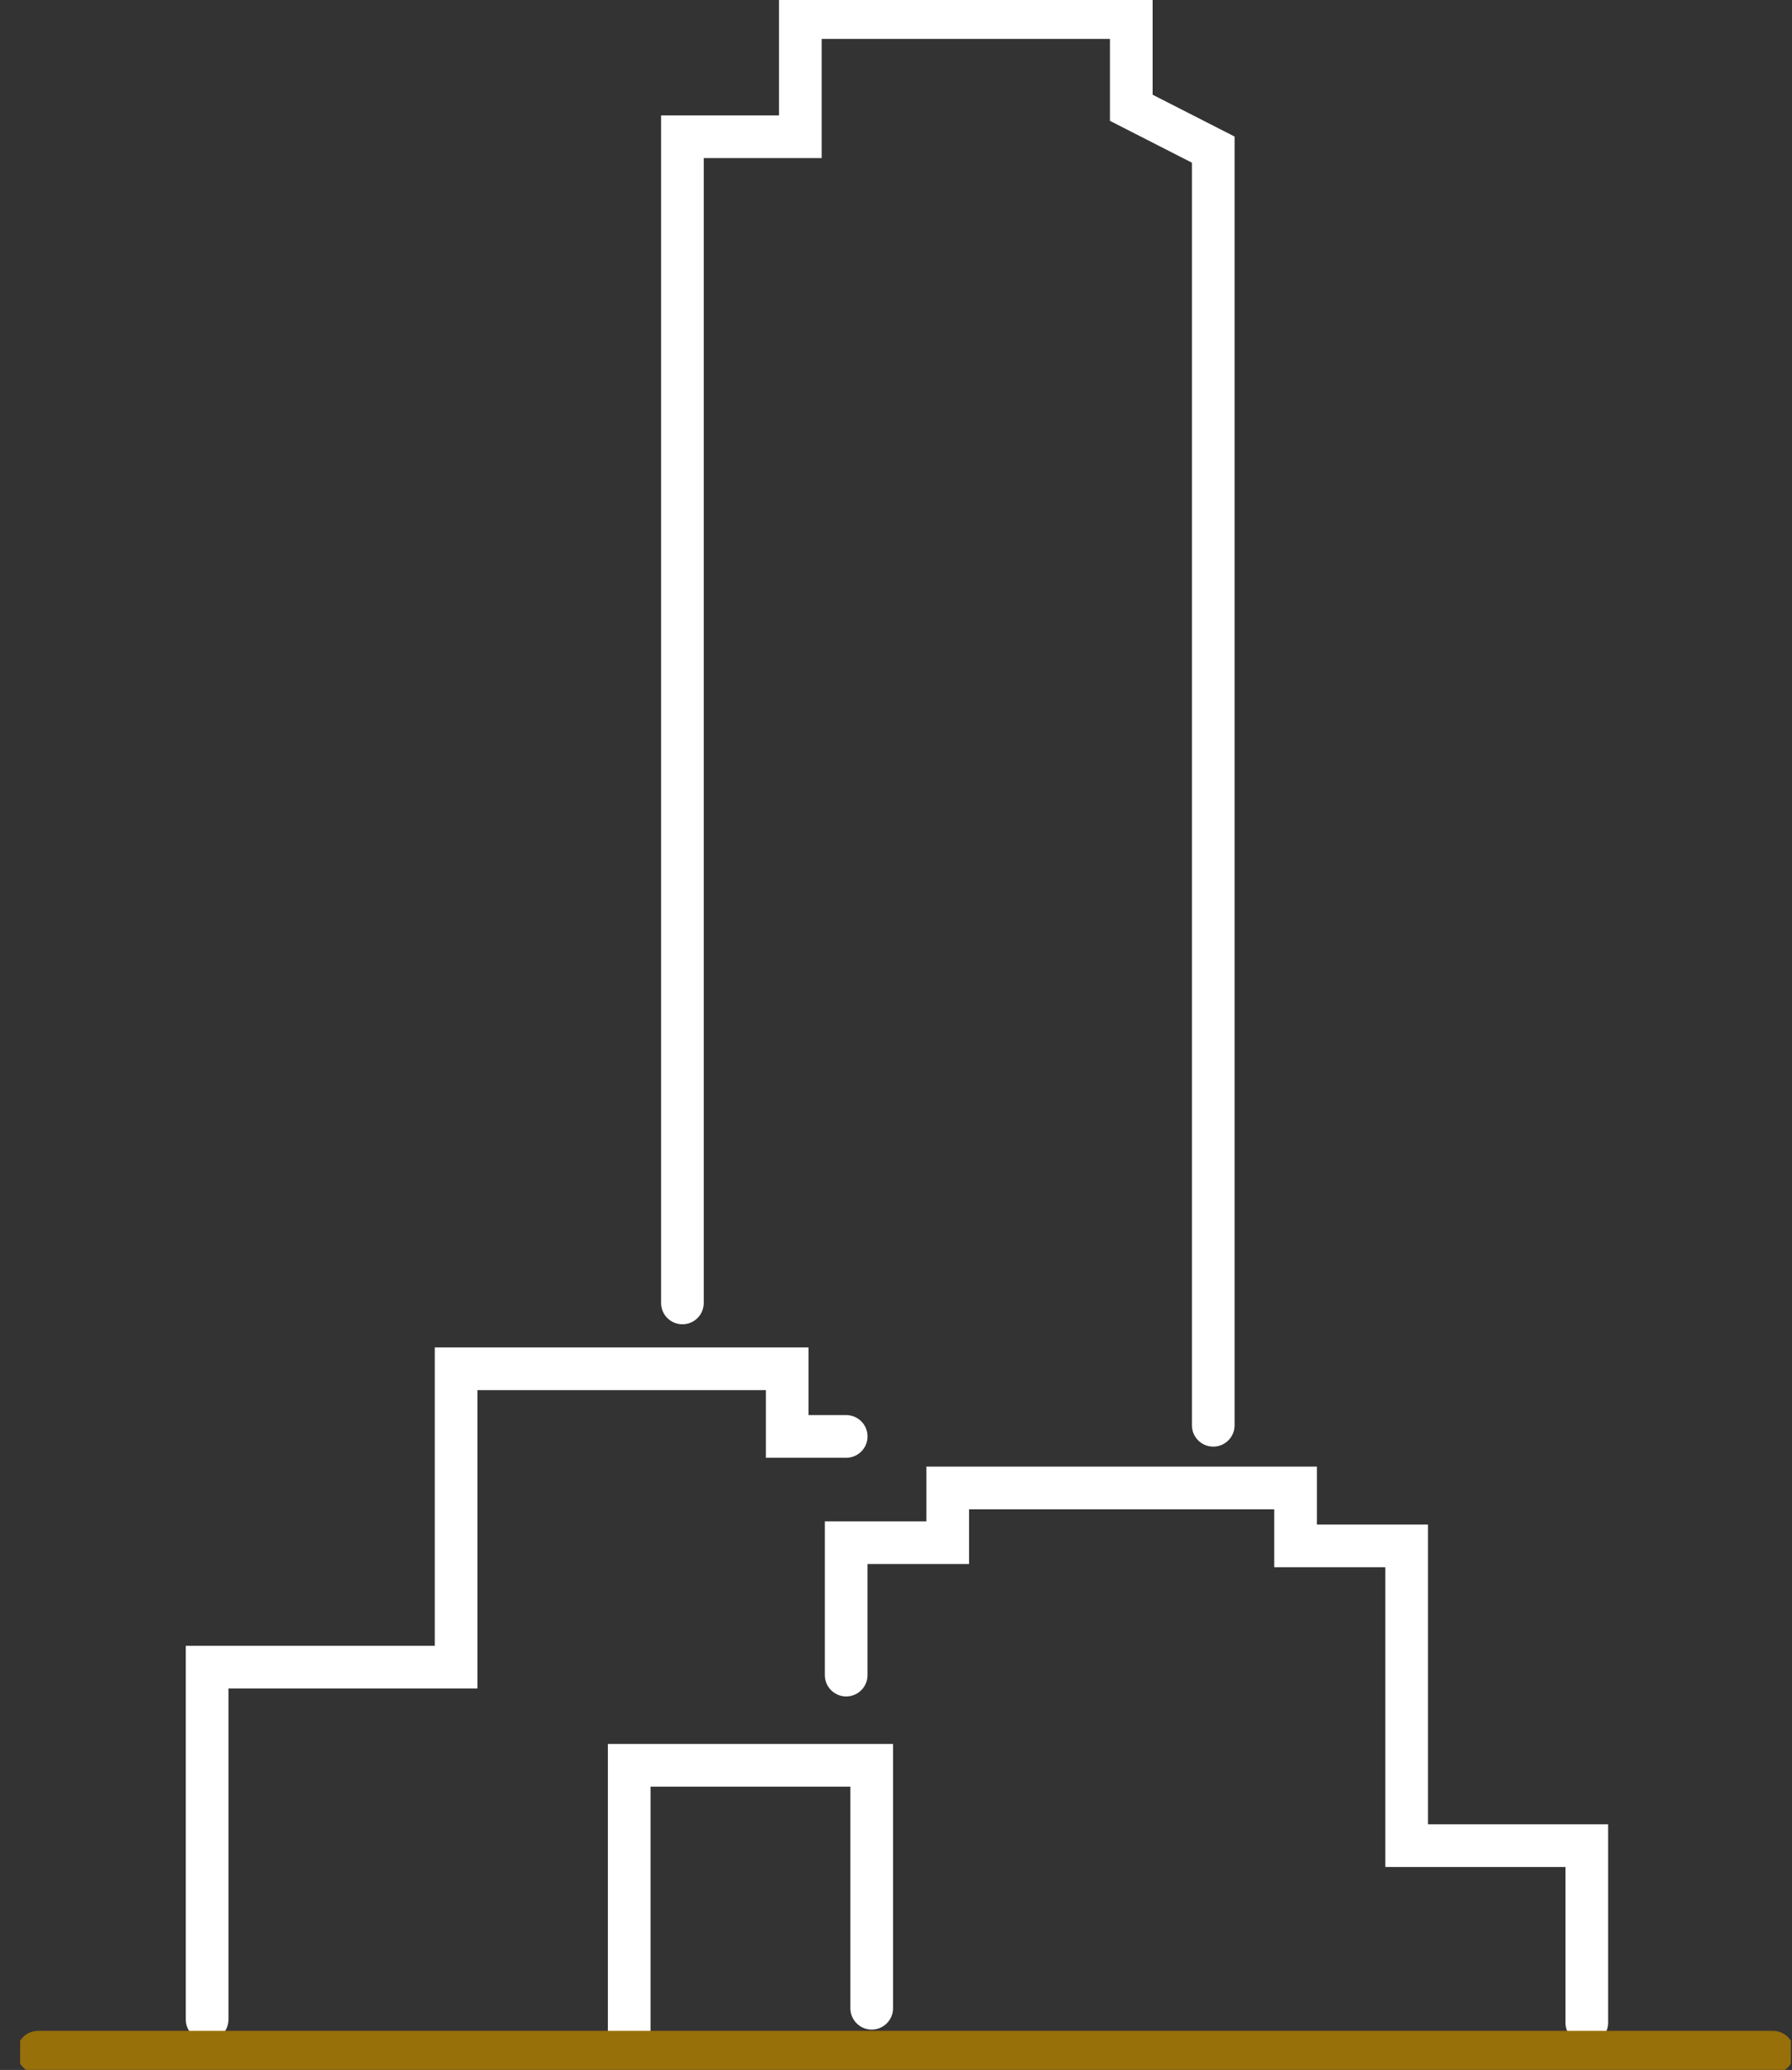 <svg width="84" height="97" viewBox="0 0 84 97" fill="none" xmlns="http://www.w3.org/2000/svg">
<rect x="0" y="0" width="84" height="97" fill="#333333" stroke="none"/>
<g clip-path="url(#clip0_960_398)">
<path d="M31.988 61.058V6.407H37.516V0.823H53.029V5.051L56.871 7.011V66.791" stroke="white" stroke-width="2" stroke-miterlimit="10" stroke-linecap="round"/>
<path d="M39.664 78.498V72.293H44.425V69.728H60.73V72.442H65.938V86.49H74.381V94.787" stroke="white" stroke-width="2" stroke-miterlimit="10" stroke-linecap="round"/>
<path d="M39.665 67.313H36.901V64.144H21.38V78.126H9.709V94.638" stroke="white" stroke-width="2" stroke-miterlimit="10" stroke-linecap="round"/>
<path d="M29.494 95.159V82.725H40.861V94.109" stroke="white" stroke-width="2" stroke-miterlimit="10" stroke-linecap="round"/>
<path d="M1.787 96.169H83.102" stroke="#97700A" stroke-width="2" stroke-miterlimit="10" stroke-linecap="round"/>
</g>
<defs>
<clipPath id="clip0_960_398">
<rect width="83" height="97" fill="white" transform="translate(0.945 -0.004)"/>
</clipPath>
</defs>
</svg>
